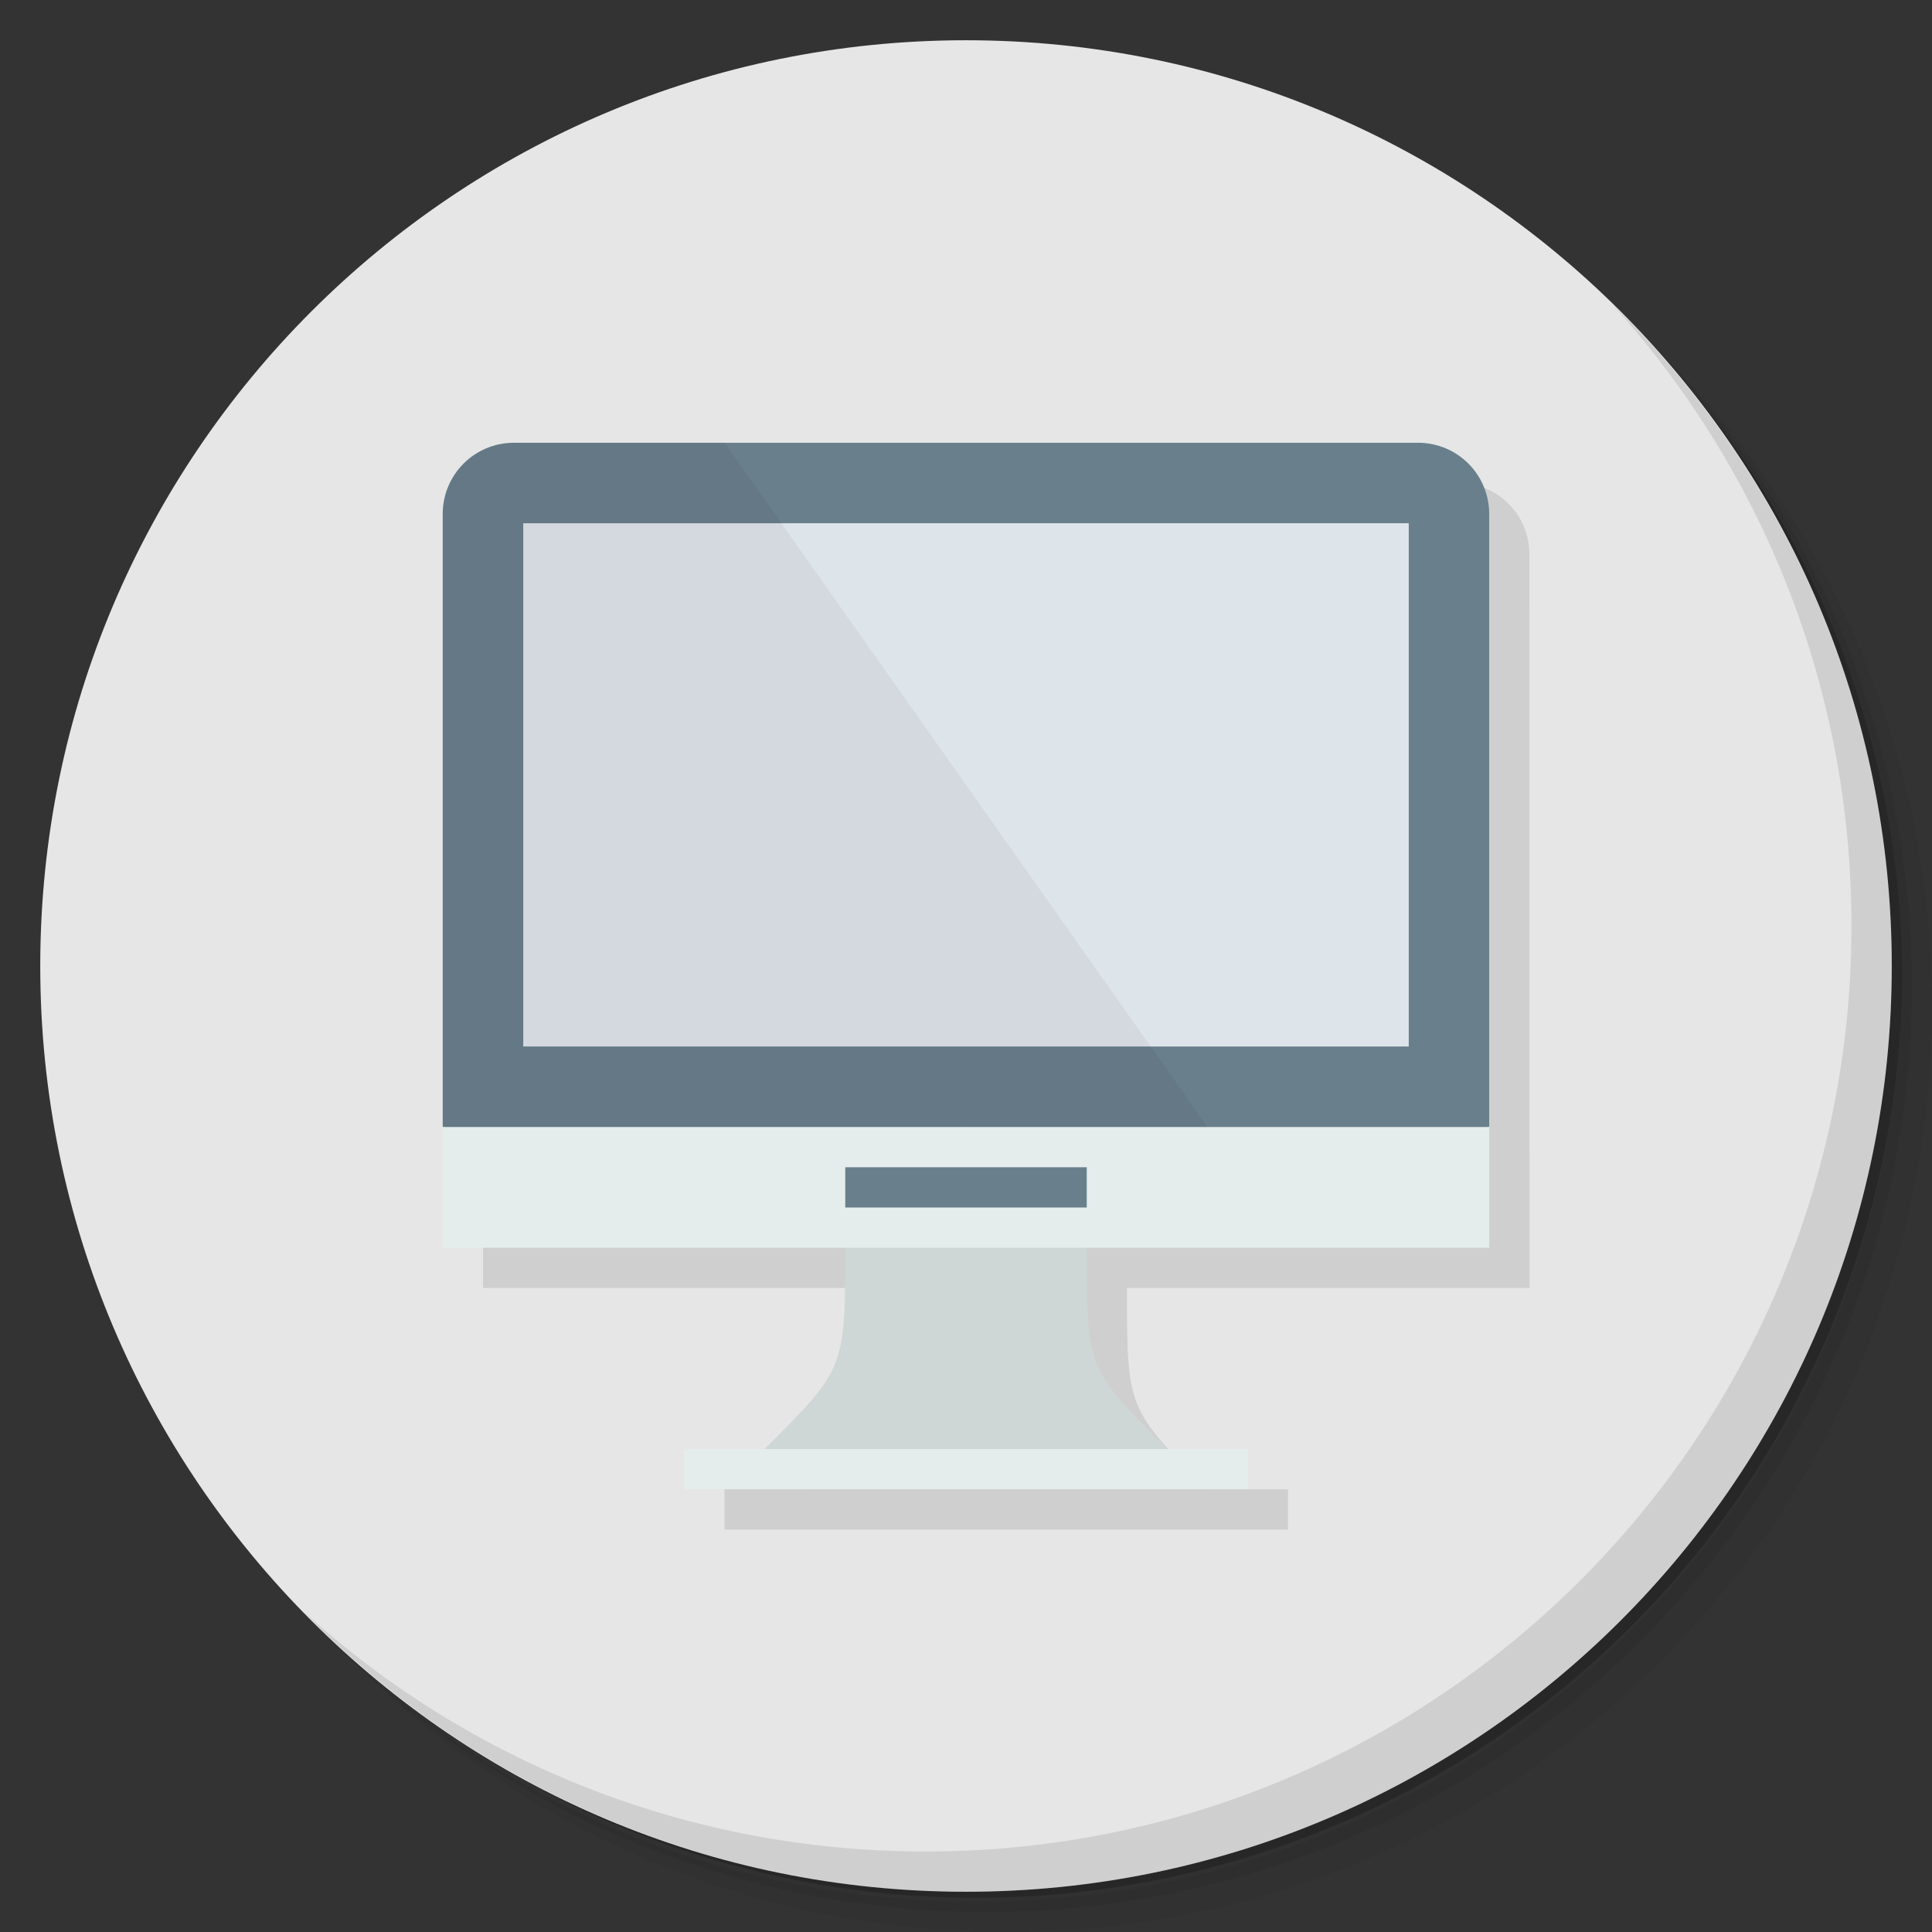 <?xml version="1.0" encoding="UTF-8" standalone="no"?>
<svg
   xmlns:dc="http://purl.org/dc/elements/1.1/"
   xmlns:cc="http://creativecommons.org/ns#"
   xmlns:rdf="http://www.w3.org/1999/02/22-rdf-syntax-ns#"
   xmlns:svg="http://www.w3.org/2000/svg"
   xmlns="http://www.w3.org/2000/svg"
   xmlns:sodipodi="http://sodipodi.sourceforge.net/DTD/sodipodi-0.dtd"
   xmlns:inkscape="http://www.inkscape.org/namespaces/inkscape"
   viewBox="0 0 48 48"
   id="svg2"
   version="1.1"
   inkscape:version="0.91 r13725"
   sodipodi:docname="cs-display.svg">
  <rect x="0" y="0" width="48" height="48" fill="#333333" stroke="none"/>
  <sodipodi:namedview
     pagecolor="#ffffff"
     bordercolor="#666666"
     borderopacity="1"
     objecttolerance="10"
     gridtolerance="10"
     guidetolerance="10"
     inkscape:pageopacity="0"
     inkscape:pageshadow="2"
     inkscape:window-width="789"
     inkscape:window-height="480"
     id="namedview59"
     showgrid="false"
     inkscape:zoom="4.9166667"
     inkscape:cx="24"
     inkscape:cy="24"
     inkscape:window-x="57"
     inkscape:window-y="31"
     inkscape:window-maximized="0"
     inkscape:current-layer="svg2" />
  <defs
     id="defs4">
    <linearGradient
       id="linearGradient3764"
       x1="1"
       x2="47"
       gradientUnits="userSpaceOnUse"
       gradientTransform="matrix(0,-1,1,0,-1.5e-6,48)">
      <stop
         style="stop-color:#60e6cb;stop-opacity:1"
         id="stop7" />
      <stop
         offset="1"
         style="stop-color:#71e9d2;stop-opacity:1"
         id="stop9" />
    </linearGradient>
  </defs>
  <g
     id="g11">
    <path
       d="m 36.31 5 c 5.859 4.062 9.688 10.831 9.688 18.5 c 0 12.426 -10.07 22.5 -22.5 22.5 c -7.669 0 -14.438 -3.828 -18.5 -9.688 c 1.037 1.822 2.306 3.499 3.781 4.969 c 4.085 3.712 9.514 5.969 15.469 5.969 c 12.703 0 23 -10.298 23 -23 c 0 -5.954 -2.256 -11.384 -5.969 -15.469 c -1.469 -1.475 -3.147 -2.744 -4.969 -3.781 z m 4.969 3.781 c 3.854 4.113 6.219 9.637 6.219 15.719 c 0 12.703 -10.297 23 -23 23 c -6.081 0 -11.606 -2.364 -15.719 -6.219 c 4.16 4.144 9.883 6.719 16.219 6.719 c 12.703 0 23 -10.298 23 -23 c 0 -6.335 -2.575 -12.06 -6.719 -16.219 z"
       style="opacity:0.05"
       id="path13" />
    <path
       d="m 41.28 8.781 c 3.712 4.085 5.969 9.514 5.969 15.469 c 0 12.703 -10.297 23 -23 23 c -5.954 0 -11.384 -2.256 -15.469 -5.969 c 4.113 3.854 9.637 6.219 15.719 6.219 c 12.703 0 23 -10.298 23 -23 c 0 -6.081 -2.364 -11.606 -6.219 -15.719 z"
       style="opacity:0.1"
       id="path15" />
    <path
       d="m 31.25 2.375 c 8.615 3.154 14.75 11.417 14.75 21.13 c 0 12.426 -10.07 22.5 -22.5 22.5 c -9.708 0 -17.971 -6.135 -21.12 -14.75 a 23 23 0 0 0 44.875 -7 a 23 23 0 0 0 -16 -21.875 z"
       style="opacity:0.2"
       id="path17" />
  </g>
  <g
     id="g19"
     style="fill:#e6e6e6;fill-opacity:1">
    <path
       d="m 24 1 c 12.703 0 23 10.297 23 23 c 0 12.703 -10.297 23 -23 23 -12.703 0 -23 -10.297 -23 -23 0 -12.703 10.297 -23 23 -23 z"
       style="fill:#e6e6e6;fill-opacity:1"
       id="path21" />
  </g>
  <g
     id="g23">
    <g
       id="g25">
      <g
         transform="translate(1,1)"
         id="g27">
        <g
           style="opacity:0.1"
           id="g29">
          <!-- color: #71e9d2 -->
          <g
             id="g31">
            <path
               d="m 13.771 12 c -0.984 0 -1.773 0.789 -1.773 1.773 l 0.002 18.227 10 0 c 0 3 0 3 -2 5 l -2 0 0 1 14 0 0 -1 -2 0 c -2 -2 -2 -2 -2 -5 l 10 0 -0.002 -18.227 c 0 -0.984 -0.787 -1.773 -1.771 -1.773 l -22.453 0 z"
               transform="translate(-1,-1)"
               id="path33" />
          </g>
        </g>
      </g>
    </g>
  </g>
  <g
     id="g35">
    <g
       id="g37">
      <!-- color: #71e9d2 -->
      <g
         id="g39">
        <path
           d="m 12.773,11 22.453,0 c 0.984,0 1.773,0.789 1.773,1.773 l 0,15.227 -13,2 -13,-2 0,-15.227 C 10.999,11.789 11.788,11 12.772,11 m 0,0"
           style="fill:#697f8c;fill-opacity:1;stroke:none;fill-rule:nonzero"
           id="path41" />
        <path
           d="m 21 31 c 0 3 0 3 -2 5 l 5 1 5 -1 c -2 -2 -2 -2 -2 -5 l -3 -3 m -3 3"
           style="fill:#cfd6d6;fill-opacity:1;stroke:none;fill-rule:nonzero"
           id="path43" />
        <path
           d="m 17 36 14 0 0 1 -14 0 m 0 -1"
           style="fill:#e5ecec;fill-opacity:1;stroke:none;fill-rule:nonzero"
           id="path45" />
        <path
           d="m 11 28 26 0 0 3 -26 0 m 0 -3"
           style="fill:#e5ecec;fill-opacity:1;stroke:none;fill-rule:nonzero"
           id="path47" />
        <path
           d="m 13 13 22 0 0 13 -22 0 m 0 -13"
           style="fill:#dee5ea;fill-opacity:1;stroke:none;fill-rule:nonzero"
           id="path49" />
        <path
           d="M 12.781,11 C 11.801,11 11,11.801 11,12.781 L 11,28 30,28 18,11 m -5.219,0"
           style="fill:#000;fill-opacity:0.051;stroke:none;fill-rule:nonzero"
           id="path51" />
        <path
           d="m 21 29 6 0 0 1 -6 0 m 0 -1"
           style="fill:#697f8c;fill-opacity:1;stroke:none;fill-rule:nonzero"
           id="path53" />
      </g>
    </g>
  </g>
  <g
     id="g55">
    <path
       d="m 40.03 7.531 c 3.712 4.084 5.969 9.514 5.969 15.469 0 12.703 -10.297 23 -23 23 c -5.954 0 -11.384 -2.256 -15.469 -5.969 4.178 4.291 10.01 6.969 16.469 6.969 c 12.703 0 23 -10.298 23 -23 0 -6.462 -2.677 -12.291 -6.969 -16.469 z"
       style="opacity:0.1"
       id="path57" />
  </g>
</svg>
